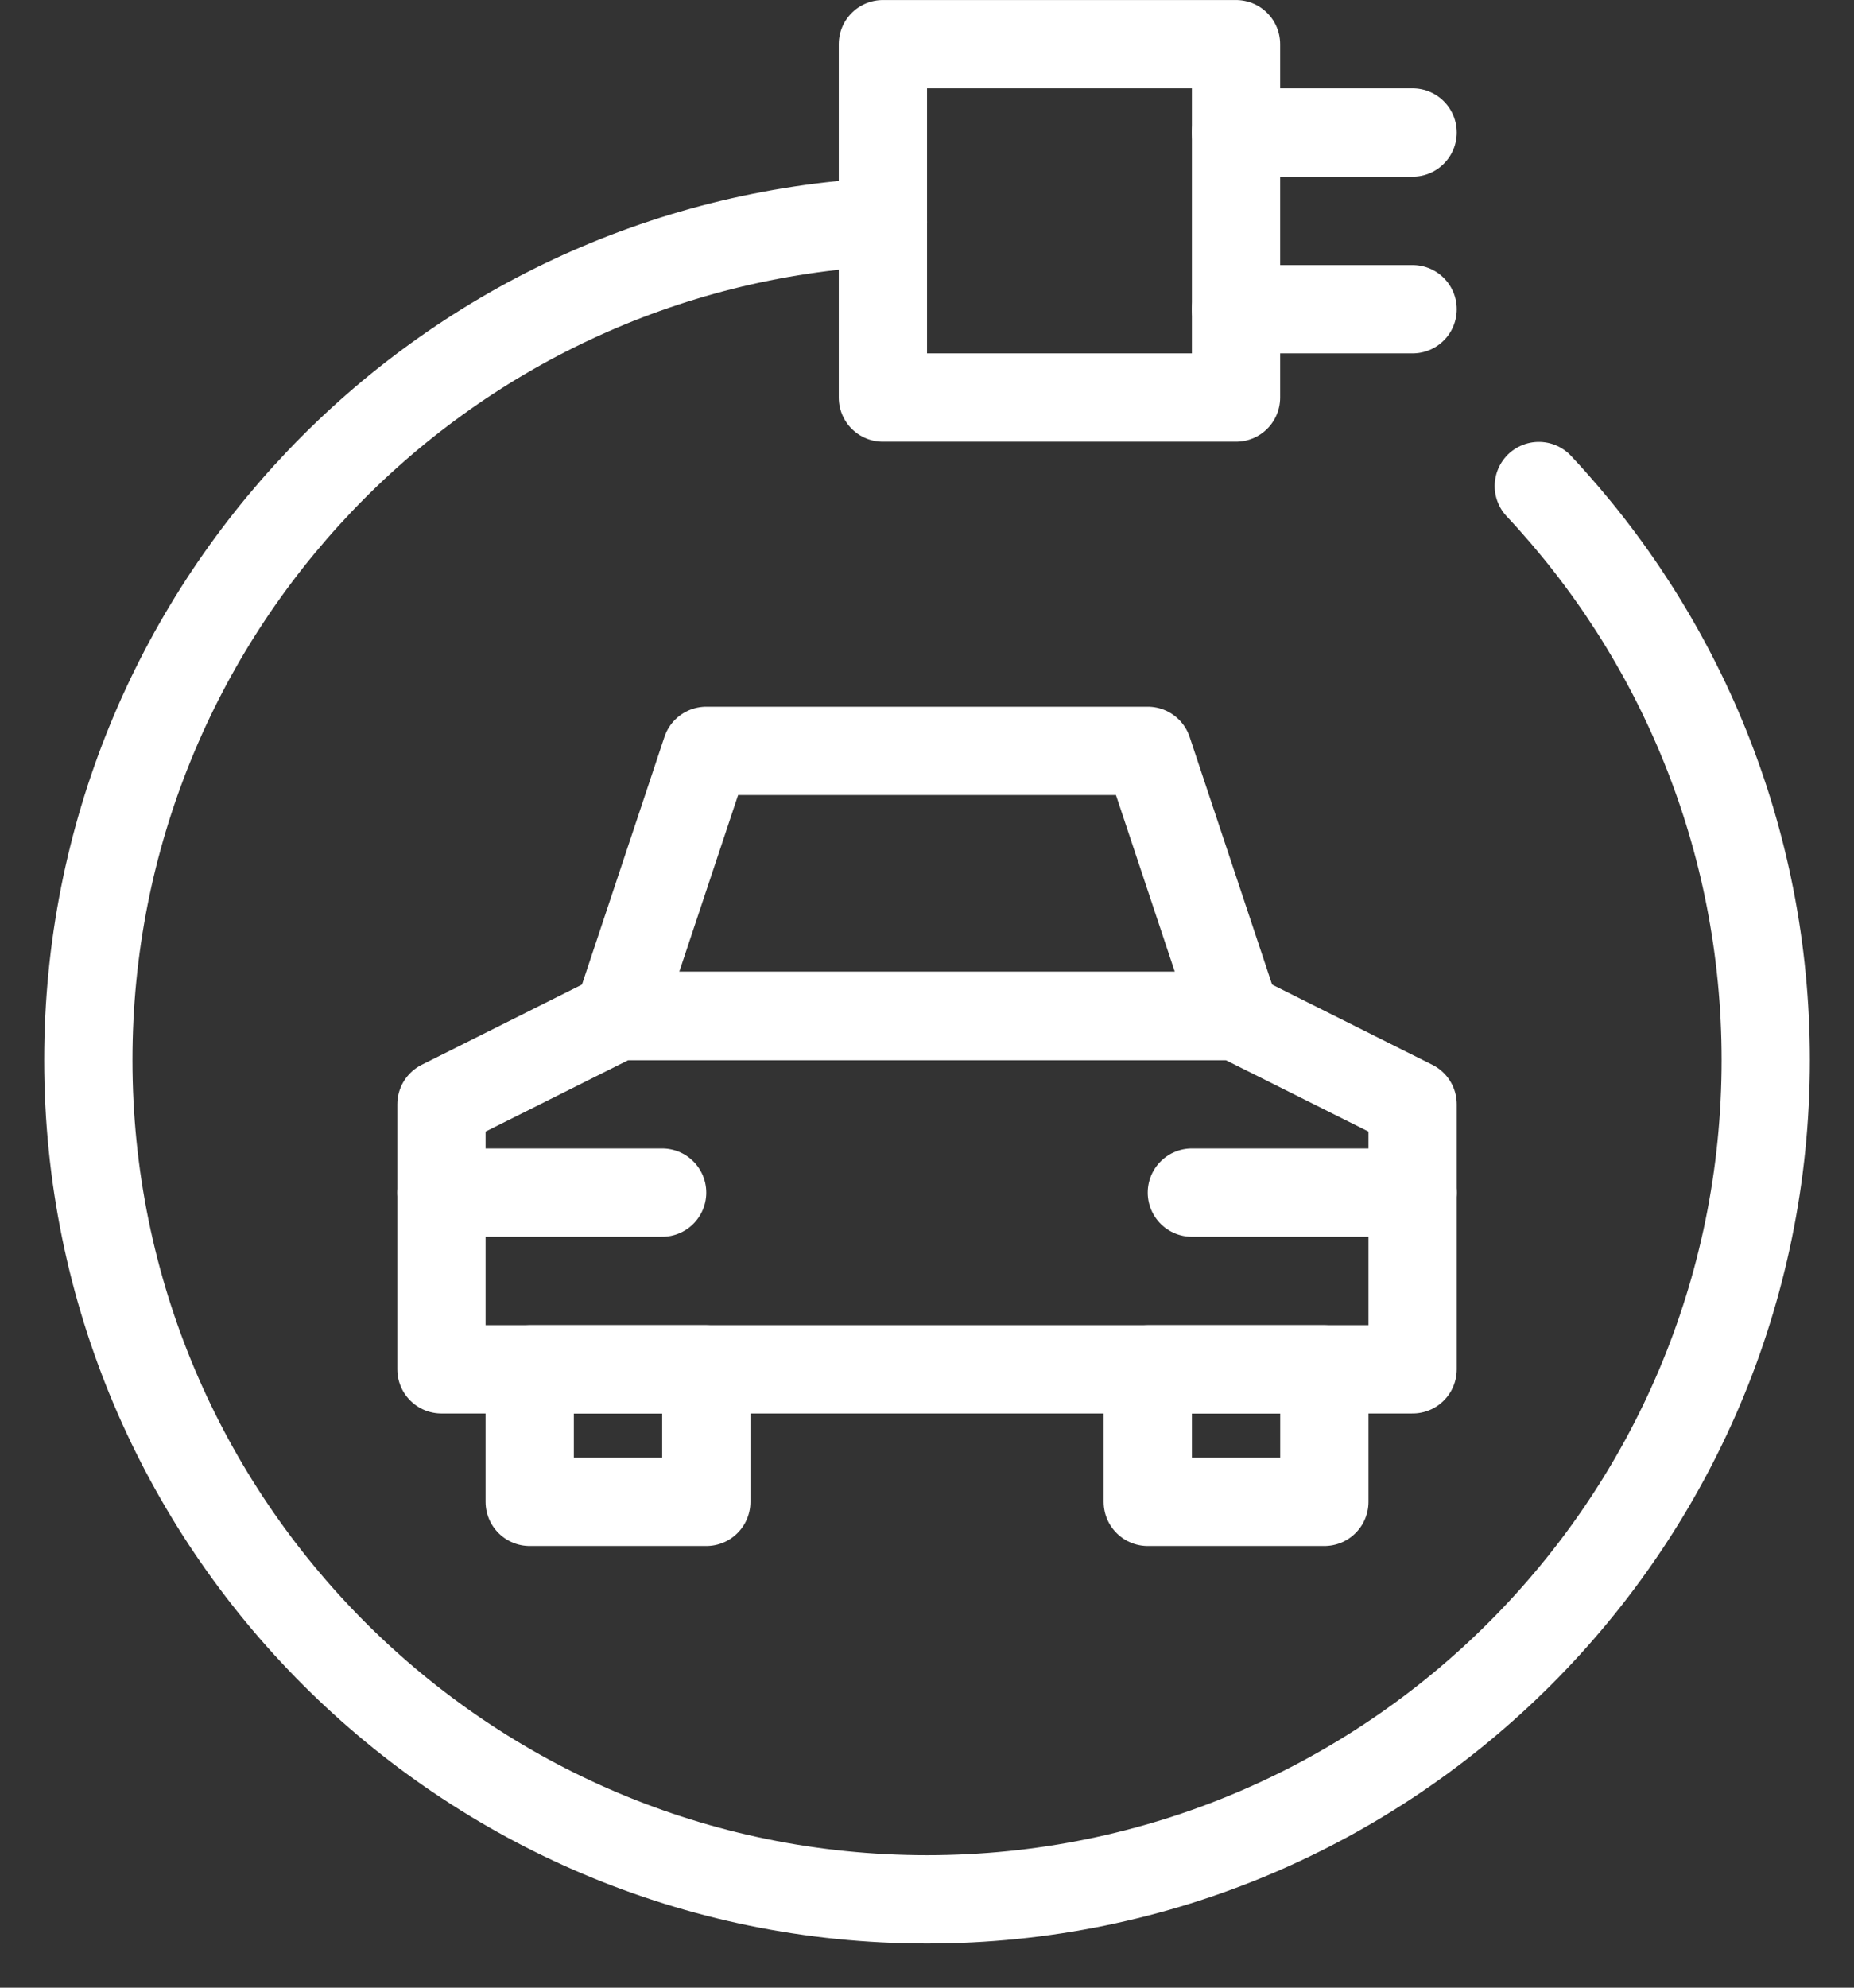 <?xml version="1.0" encoding="UTF-8"?>
<svg width="28px" height="30px" viewBox="0 0 28 30" version="1.1" xmlns="http://www.w3.org/2000/svg" xmlns:xlink="http://www.w3.org/1999/xlink">
    <rect x="0" y="0" width="28" height="30" fill="#333333" stroke="none"/>
    <!-- Generator: Sketch 47.1 (45422) - http://www.bohemiancoding.com/sketch -->
    <title>eco-car-charge</title>
    <desc>Created with Sketch.</desc>
    <defs></defs>
    <g id="Design" stroke="none" stroke-width="1" fill="none" fill-rule="evenodd">
        <g id="5.0.1---Chapter-2-(Body)" transform="translate(-1156, -6032)">
            <g id="Group-16" transform="translate(339, 5862)">
                <g id="eco-car-charge" transform="translate(815, 170)">
                    <g id="Outline_Icons" transform="translate(2.667, 0)" stroke-linecap="round" stroke-width="1.333" stroke="#FFFFFF" stroke-linejoin="round">
                        <g id="Group">
                            <path d="M22.573,7.336 C24.697,9.601 26,12.648 26,16 C26,22.995 20.328,28.667 13.333,28.667 C6.339,28.667 0.667,22.995 0.667,16 C0.667,9.227 5.981,3.696 12.667,3.349" id="Shape"></path>
                            <rect id="Rectangle-path" x="7.333" y="20.667" width="2.667" height="2"></rect>
                            <rect id="Rectangle-path" x="16.667" y="20.667" width="2.667" height="2"></rect>
                            <polygon id="Shape" points="20.667 20.667 20.667 16.667 18 15.333 8.667 15.333 6 16.667 6 20.667"></polygon>
                            <polygon id="Shape" points="16.667 11.333 10 11.333 8.667 15.333 18 15.333"></polygon>
                            <path d="M6,18 L9.333,18" id="Shape"></path>
                            <path d="M17.333,18 L20.667,18" id="Shape"></path>
                            <rect id="Rectangle-path" x="12.667" y="0.667" width="5.333" height="5.333"></rect>
                            <path d="M18,2 L20.667,2" id="Shape"></path>
                            <path d="M18,4.667 L20.667,4.667" id="Shape"></path>
                        </g>
                    </g>
                    <g id="invisible_shape">
                        <rect id="Rectangle-path" x="0" y="0" width="32" height="32"></rect>
                    </g>
                </g>
            </g>
        </g>
    </g>
</svg>